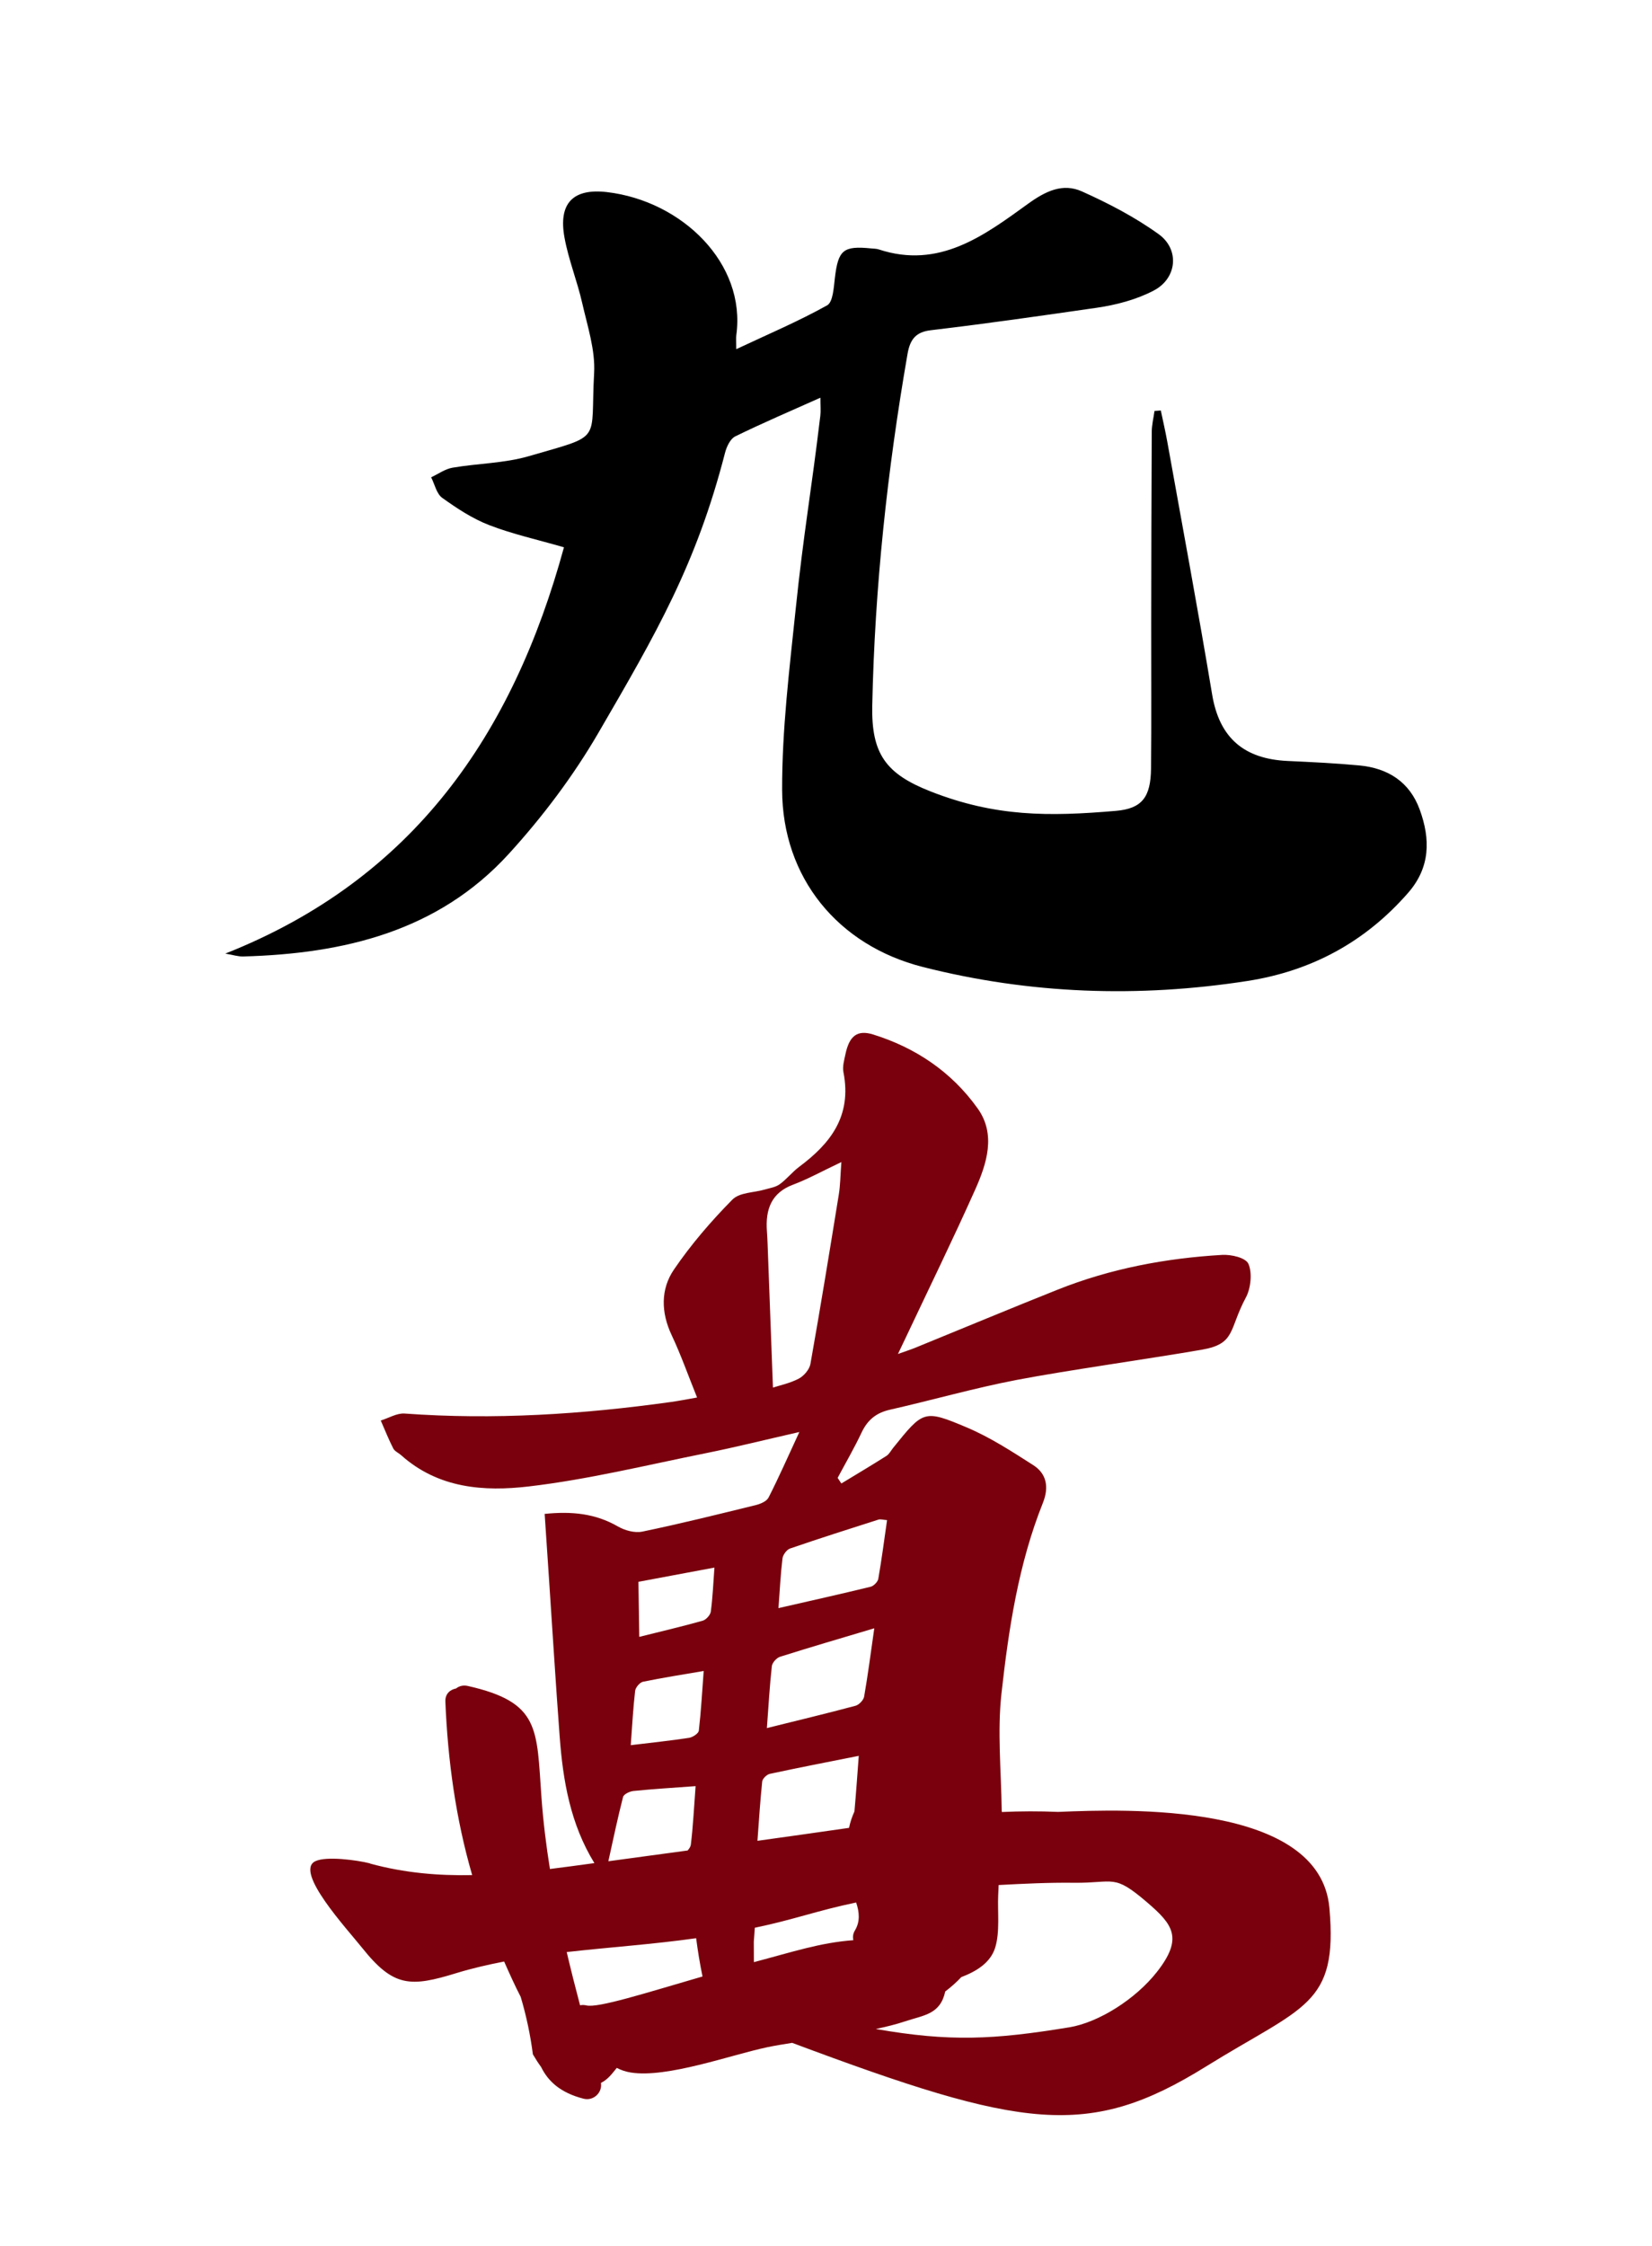 <?xml version="1.0" encoding="iso-8859-1"?>
<!-- Generator: Adobe Illustrator 16.0.0, SVG Export Plug-In . SVG Version: 6.00 Build 0)  -->
<!DOCTYPE svg PUBLIC "-//W3C//DTD SVG 1.1//EN" "http://www.w3.org/Graphics/SVG/1.1/DTD/svg11.dtd">
<svg version="1.1" id="&#x30EC;&#x30A4;&#x30E4;&#x30FC;_1"
	 xmlns="http://www.w3.org/2000/svg" xmlns:xlink="http://www.w3.org/1999/xlink" x="0px" y="0px" width="426.854px"
	 height="580.188px" viewBox="0 0 426.854 580.188" style="enable-background:new 0 0 426.854 580.188;" xml:space="preserve">
<path style="fill:#79000C;" d="M343.501,492.87c-2.403-27.327-52.336-25.575-70.101-24.823c-4.842-0.207-9.686-0.193-14.53,0.027
	v-0.014c0.005-0.103-0.037-0.168-0.038-0.266c-0.15-10.52-1.148-20.511-0.074-30.25c1.854-16.771,4.407-33.559,10.709-49.319
	c1.672-4.183,0.877-7.604-2.49-9.757c-5.543-3.543-11.142-7.185-17.115-9.711c-11.165-4.719-11.284-4.398-19.067,5.229
	c-0.573,0.711-1.032,1.64-1.747,2.094c-3.85,2.442-7.763,4.765-11.654,7.13c-0.319-0.482-0.64-0.964-0.959-1.447
	c2.078-3.896,4.303-7.715,6.188-11.717c1.59-3.375,3.912-5.121,7.313-5.892c10.926-2.478,21.752-5.582,32.73-7.688
	c12.98-2.488,34.893-5.553,47.909-7.82c8.788-1.531,6.896-5.212,11.354-13.506c1.266-2.356,1.66-6.344,0.655-8.648
	c-0.71-1.631-4.478-2.466-6.828-2.328c-14.524,0.848-28.797,3.521-42.54,9.002c-12.265,4.893-24.464,9.982-36.697,14.971
	c-1.238,0.504-2.513,0.908-4.504,1.621c0.973-2.041,1.504-3.141,2.025-4.244c6.003-12.727,12.188-25.36,17.934-38.219
	c3.014-6.746,5.416-14.259,0.657-20.941c-6.848-9.615-16.222-15.758-26.997-19.119c-4.201-1.311-6.195,0.442-7.181,5.071
	c-0.323,1.521-0.804,3.197-0.522,4.637c2.244,11.461-3.457,18.513-11.427,24.46c-1.788,1.334-3.237,3.207-5.04,4.509
	c-1.078,0.78-2.531,0.976-3.834,1.36c-2.852,0.844-6.525,0.708-8.423,2.635c-5.455,5.534-10.64,11.543-15.071,18.044
	c-3.459,5.071-3.357,11.078-0.591,16.937c2.382,5.045,4.257,10.375,6.57,16.113c-2.7,0.469-4.668,0.866-6.65,1.144
	c-22.909,3.204-45.856,4.683-68.903,2.997c-2.004-0.146-4.115,1.168-6.178,1.803c1.059,2.414,2.034,4.877,3.225,7.211
	c0.381,0.749,1.35,1.128,2.014,1.723c9.663,8.648,21.48,9.442,32.955,8.102c15.363-1.795,30.557-5.532,45.797-8.598
	c7.621-1.533,15.184-3.424,24.167-5.471c-2.981,6.438-5.319,11.758-7.944,16.905c-0.514,1.008-2.084,1.669-3.271,1.961
	c-9.758,2.399-19.514,4.826-29.335,6.86c-1.998,0.414-4.521-0.283-6.364-1.344c-5.829-3.348-11.908-3.939-18.896-3.227
	c0.377,5.63,0.719,10.744,1.062,15.857c0.931,13.875,1.783,27.756,2.815,41.619c0.852,11.439,2.75,22.592,8.975,32.729
	c-3.835,0.521-7.669,1.053-11.49,1.524c-0.984-6.123-1.742-12.306-2.193-18.58c-1.272-17.703-0.297-24.483-19.041-28.705
	c-1.205-0.271-2.211,0.031-2.982,0.621c-0.025,0.011-0.044,0.029-0.068,0.041c-1.518,0.289-2.816,1.383-2.733,3.397
	c0.635,15.218,2.672,30.147,6.927,44.802c-8.758,0.182-17.492-0.566-26.212-2.935c-0.131-0.035-0.252-0.104-0.382-0.138
	c-3.006-0.76-11.074-1.907-13.949-0.508c-5.482,2.668,8.116,17.375,12.184,22.465c8.07,10.103,12.457,10.07,24.262,6.438
	c4.074-1.253,8.205-2.185,12.355-2.997c1.361,3.073,2.736,6.141,4.279,9.129c1.451,4.877,2.499,9.823,3.146,14.84
	c0.739,1.252,1.418,2.324,2.114,3.254c1.832,3.748,5.032,6.691,10.983,8.213c2.533,0.648,4.887-1.537,4.494-4.08
	c1.758-0.868,2.814-2.301,4.084-3.877c1.074,0.55,2.25,0.973,3.621,1.191c9.385,1.5,25.926-4.572,35.345-6.548
	c2.036-0.427,4.206-0.765,6.36-1.113c59.64,22.302,76.533,24.98,106.922,6.111C336.885,518.121,345.723,518.121,343.501,492.87
	 M206.398,356.124c-2.301,1.205-4.901,1.732-6.678,2.314c-0.472-12.644-0.925-24.868-1.383-37.093
	c-0.041-1.092-0.09-2.183-0.172-3.271c-0.432-5.731,1.2-9.964,6.712-12.035c3.905-1.468,7.623-3.538,12.521-5.855
	c-0.266,3.543-0.27,5.952-0.648,8.294c-2.368,14.635-4.754,29.267-7.346,43.857C209.148,353.779,207.689,355.448,206.398,356.124
	 M202.188,402.557c0.117-0.944,1.113-2.26,1.947-2.547c7.586-2.608,15.223-5.039,22.855-7.473c0.513-0.164,1.127,0.057,2.215,0.139
	c-0.736,5.113-1.387,10.158-2.264,15.16c-0.141,0.808-1.207,1.861-1.994,2.053c-7.732,1.889-15.495,3.617-23.801,5.518
	C201.506,410.592,201.695,406.555,202.188,402.557 M199.434,430.396c0.1-0.9,1.236-2.143,2.105-2.419
	c7.734-2.45,15.516-4.72,24.366-7.364c-0.955,6.631-1.662,12.168-2.626,17.654c-0.164,0.923-1.333,2.123-2.219,2.359
	c-7.405,1.981-14.852,3.767-22.908,5.766C198.59,440.502,198.871,435.432,199.434,430.396 M198.905,458.219
	c7.469-1.607,14.964-3.056,22.987-4.655c-0.379,5.091-0.705,9.761-1.117,14.362c-0.617,1.367-1.098,2.782-1.396,4.242
	c-7.885,1.143-15.774,2.243-23.665,3.346c0.395-5.414,0.721-10.406,1.23-15.324C197.021,459.448,198.141,458.383,198.905,458.219
	 M184.6,404.934c-0.306,4.098-0.449,7.768-0.94,11.387c-0.121,0.891-1.254,2.102-2.111,2.342c-5.278,1.483-10.61,2.73-16.372,4.169
	c-0.076-5.123-0.142-9.438-0.214-14.222C171.462,407.393,177.777,406.211,184.6,404.934 M164.111,436.774
	c0.103-0.882,1.217-2.179,2.023-2.347c5.09-1.054,10.223-1.845,15.689-2.781c-0.395,5.309-0.674,10.381-1.258,15.416
	c-0.086,0.732-1.586,1.709-2.518,1.852c-4.855,0.741-9.74,1.25-15.07,1.895C163.355,445.749,163.59,441.244,164.111,436.774
	 M160.986,464.204c0.193-0.747,1.734-1.468,2.701-1.565c5.004-0.506,10.023-0.806,16.045-1.25c-0.416,5.58-0.652,10.381-1.23,15.138
	c-0.056,0.458-0.398,1.013-0.833,1.487c-6.825,0.93-13.649,1.865-20.478,2.779C158.49,474.909,159.623,469.502,160.986,464.204
	 M151.523,518.036c-0.598-0.143-1.144-0.135-1.643-0.032c-1.215-4.578-2.367-9.16-3.451-13.754
	c11.111-1.258,22.332-2.005,33.445-3.578c0.426,3.303,0.965,6.599,1.648,9.888C166.828,514.825,154.543,518.754,151.523,518.036
	 M220.908,498.653c-0.539,0.894-0.596,1.753-0.416,2.531c-8.665,0.661-15.436,2.965-25.7,5.674
	c-0.022-1.774-0.028-3.548-0.019-5.321c0.088-1.188,0.192-2.376,0.254-3.564c10.111-2.096,16.264-4.478,26.188-6.523
	C222.061,493.943,222.277,496.383,220.908,498.653 M298.926,509.396c-5.513,7.018-15.035,13.042-22.629,14.29
	c-19.602,3.223-30.938,3.763-49.996,0.437c2.625-0.563,5.192-1.181,7.563-1.972c4.891-1.633,9.08-1.779,10.373-7.717
	c1.478-1.132,2.877-2.354,4.146-3.708c3.963-1.516,7.571-3.729,8.774-7.667c1.235-4.043,0.575-9.257,0.76-13.436
	c0.039-0.896,0.078-1.791,0.118-2.686c6.459-0.349,12.932-0.664,19.402-0.587c10.615,0.127,10.203-2.456,19.008,5.098
	C303.094,497.153,305.779,500.672,298.926,509.396"/>
<path d="M145.719,141.377c-6.914-1.998-13.291-3.403-19.312-5.729c-4.323-1.668-8.347-4.323-12.14-7.043
	c-1.47-1.053-1.941-3.498-2.867-5.308c1.834-0.855,3.594-2.149,5.519-2.481c6.546-1.126,13.378-1.132,19.692-2.97
	c19.461-5.665,15.875-3.289,16.9-21.448c0.338-5.963-1.717-12.125-3.074-18.106c-1.291-5.694-3.537-11.192-4.58-16.92
	c-1.615-8.86,2.187-12.786,11.018-11.742c19.322,2.283,35.941,18.383,33.378,36.946c-0.108,0.789-0.015,1.606-0.015,3.62
	c8.275-3.886,16.1-7.204,23.479-11.32c1.534-0.856,1.708-4.635,2.008-7.127c0.862-7.169,2.146-8.306,9.409-7.571
	c0.648,0.065,1.326,0.056,1.935,0.257c15.627,5.141,27.214-3.588,38.601-11.817c4.55-3.288,8.961-5.376,13.886-3.169
	c6.889,3.088,13.721,6.645,19.825,11.043c5.472,3.942,4.761,11.399-1.252,14.554c-4.483,2.353-9.718,3.731-14.772,4.459
	c-15.453,2.222-27.344,3.948-42.849,5.802c-3.739,0.447-5.333,2.183-6.016,6.116c-5.216,30.062-8.478,60.311-9.114,90.816
	c-0.261,12.505,3.514,17.665,15.07,22.202c16.697,6.554,30.437,6.519,47.879,5.023c6.771-0.581,8.999-3.558,9.081-10.921
	c0.139-12.381,0.032-24.765,0.051-37.147c0.024-16.619,0.047-33.237,0.138-49.854c0.01-1.796,0.463-3.59,0.711-5.385
	c0.541-0.04,1.084-0.08,1.627-0.12c0.56,2.676,1.186,5.339,1.668,8.029c3.906,21.781,7.965,43.537,11.601,65.363
	c1.885,11.318,8.379,16.634,19.491,17.145c6.176,0.284,12.357,0.577,18.51,1.153c7.395,0.692,13.01,4.218,15.634,11.42
	c2.779,7.628,2.755,14.907-3.014,21.509c-11.083,12.685-24.974,20.181-41.513,22.749c-28.18,4.376-56.22,3.398-83.858-3.616
	c-21.972-5.574-36.298-23.086-36.363-45.725c-0.044-15.574,1.882-31.186,3.502-46.721c2.076-19.918,3.988-30.052,6.365-49.939
	c0.151-1.263,0.021-2.561,0.021-4.667c-7.627,3.414-14.904,6.519-22,9.992c-1.281,0.628-2.235,2.667-2.64,4.235
	c-7.431,28.874-17.761,46.617-32.71,72.324c-6.492,11.166-14.457,21.743-23.173,31.292c-18.269,20.016-42.612,25.788-68.625,26.497
	c-1.335,0.036-2.681-0.419-4.614-0.745C106.896,227.065,132.529,189.656,145.719,141.377"/>
<g>
</g>
<g>
</g>
<g>
</g>
<g>
</g>
<g>
</g>
<g>
</g>
</svg>
